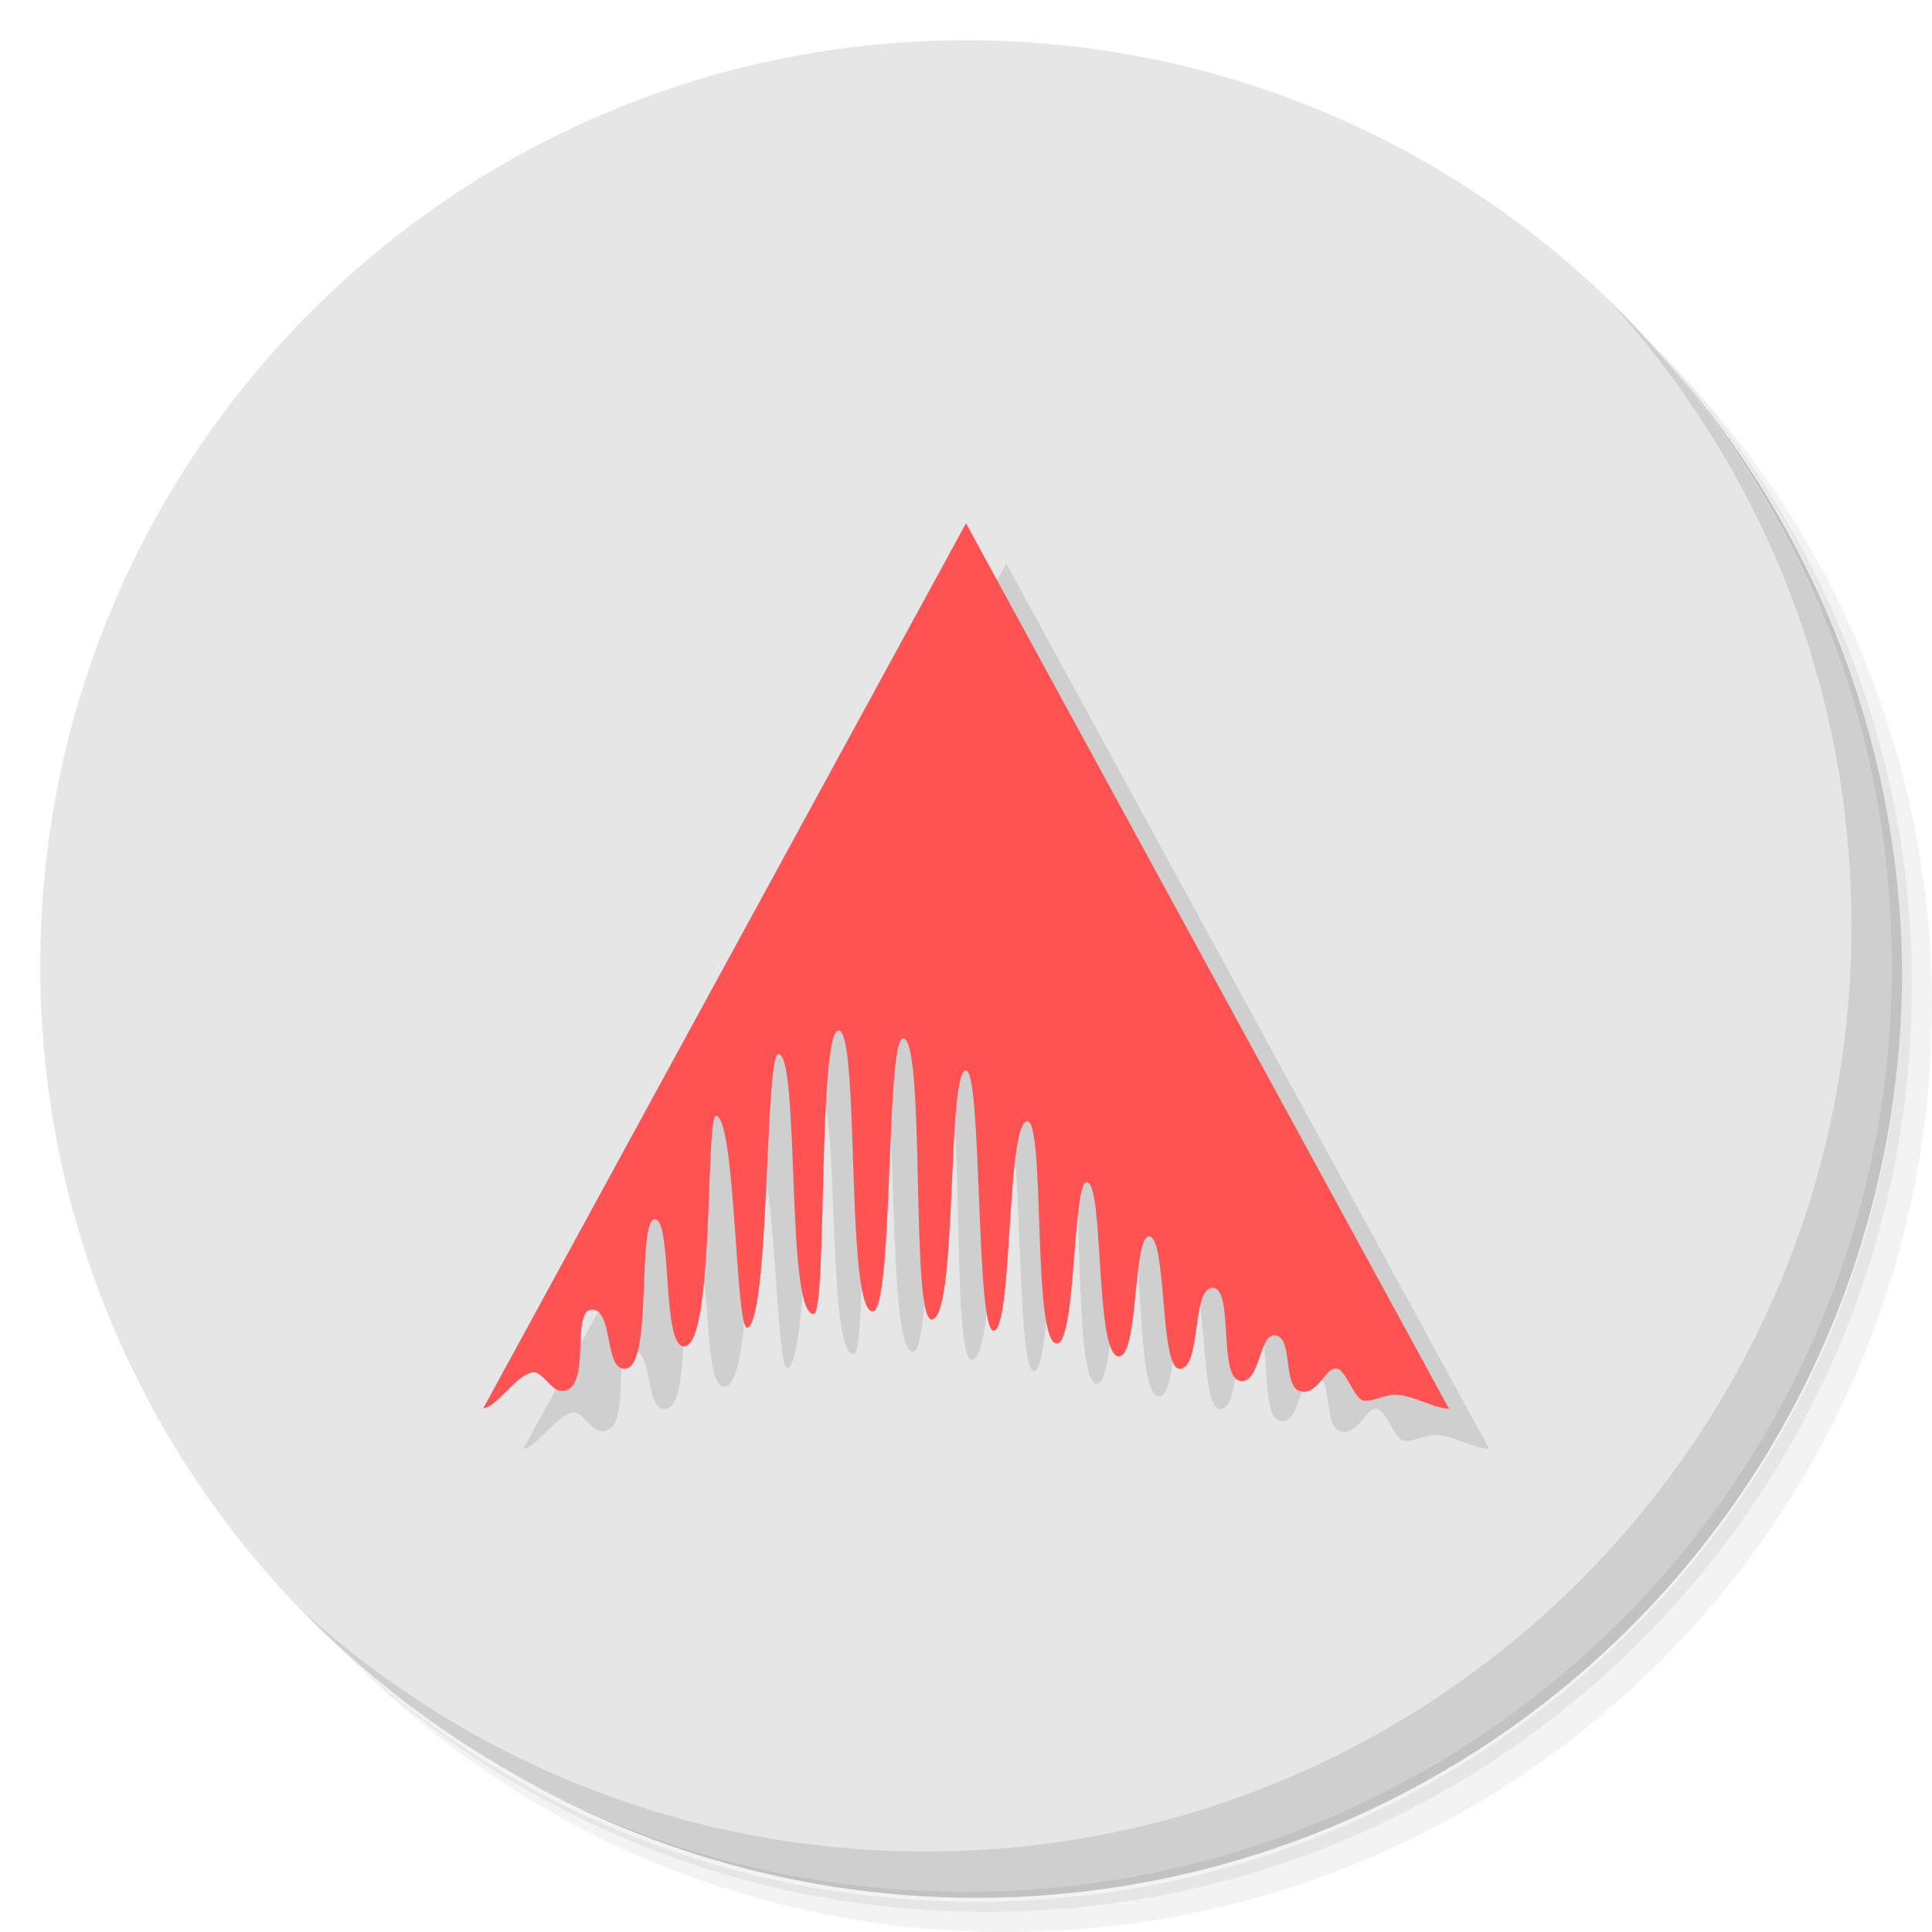 <?xml version="1.0" encoding="UTF-8" standalone="no"?>
<svg
   xmlns:dc="http://purl.org/dc/elements/1.1/"
   xmlns:cc="http://creativecommons.org/ns#"
   xmlns:rdf="http://www.w3.org/1999/02/22-rdf-syntax-ns#"
   xmlns:svg="http://www.w3.org/2000/svg"
   xmlns="http://www.w3.org/2000/svg"
   xmlns:sodipodi="http://sodipodi.sourceforge.net/DTD/sodipodi-0.dtd"
   xmlns:inkscape="http://www.inkscape.org/namespaces/inkscape"
   viewBox="0 0 48 48"
   id="svg2"
   version="1.1"
   inkscape:version="0.91 r13725"
   sodipodi:docname="ardour.svg">
  <sodipodi:namedview
     pagecolor="#ffffff"
     bordercolor="#666666"
     borderopacity="1"
     objecttolerance="10"
     gridtolerance="10"
     guidetolerance="10"
     inkscape:pageopacity="0"
     inkscape:pageshadow="2"
     inkscape:window-width="789"
     inkscape:window-height="480"
     id="namedview47"
     showgrid="false"
     inkscape:zoom="4.9166667"
     inkscape:cx="24"
     inkscape:cy="24"
     inkscape:window-x="57"
     inkscape:window-y="31"
     inkscape:window-maximized="0"
     inkscape:current-layer="svg2" />
  <defs
     id="defs4">
    <linearGradient
       id="linearGradient3764"
       x1="1"
       x2="47"
       gradientUnits="userSpaceOnUse"
       gradientTransform="matrix(0,-1,1,0,-1.5e-6,48)">
      <stop
         style="stop-color:#333;stop-opacity:1"
         id="stop7" />
      <stop
         offset="1"
         style="stop-color:#3d3d3d;stop-opacity:1"
         id="stop9" />
    </linearGradient>
  </defs>
  <g
     id="g11">
    <path
       d="m 36.31 5 c 5.859 4.062 9.688 10.831 9.688 18.5 c 0 12.426 -10.07 22.5 -22.5 22.5 c -7.669 0 -14.438 -3.828 -18.5 -9.688 c 1.037 1.822 2.306 3.499 3.781 4.969 c 4.085 3.712 9.514 5.969 15.469 5.969 c 12.703 0 23 -10.298 23 -23 c 0 -5.954 -2.256 -11.384 -5.969 -15.469 c -1.469 -1.475 -3.147 -2.744 -4.969 -3.781 z m 4.969 3.781 c 3.854 4.113 6.219 9.637 6.219 15.719 c 0 12.703 -10.297 23 -23 23 c -6.081 0 -11.606 -2.364 -15.719 -6.219 c 4.16 4.144 9.883 6.719 16.219 6.719 c 12.703 0 23 -10.298 23 -23 c 0 -6.335 -2.575 -12.06 -6.719 -16.219 z"
       style="opacity:0.05"
       id="path13" />
    <path
       d="m 41.28 8.781 c 3.712 4.085 5.969 9.514 5.969 15.469 c 0 12.703 -10.297 23 -23 23 c -5.954 0 -11.384 -2.256 -15.469 -5.969 c 4.113 3.854 9.637 6.219 15.719 6.219 c 12.703 0 23 -10.298 23 -23 c 0 -6.081 -2.364 -11.606 -6.219 -15.719 z"
       style="opacity:0.1"
       id="path15" />
    <path
       d="m 31.25 2.375 c 8.615 3.154 14.75 11.417 14.75 21.13 c 0 12.426 -10.07 22.5 -22.5 22.5 c -9.708 0 -17.971 -6.135 -21.12 -14.75 a 23 23 0 0 0 44.875 -7 a 23 23 0 0 0 -16 -21.875 z"
       style="opacity:0.2"
       id="path17" />
  </g>
  <g
     id="g19"
     style="fill:#e6e6e6;fill-opacity:1">
    <path
       d="m 24 1 c 12.703 0 23 10.297 23 23 c 0 12.703 -10.297 23 -23 23 -12.703 0 -23 -10.297 -23 -23 0 -12.703 10.297 -23 23 -23 z"
       style="fill:#e6e6e6;fill-opacity:1"
       id="path21" />
  </g>
  <g
     id="g23">
    <g
       id="g25">
      <g
         transform="translate(1,1)"
         id="g27">
        <g
           style="opacity:0.1"
           id="g29">
          <!-- color: #3d3d3d -->
          <g
             id="g31">
            <path
               d="m 12 35 l 12 -22 l 12 22 c -0.391 -0.02 -0.84 -0.305 -1.27 -0.348 c -0.285 -0.031 -0.566 0.164 -0.84 0.148 c -0.238 -0.012 -0.441 -0.766 -0.684 -0.801 c -0.273 -0.039 -0.438 0.629 -0.863 0.574 c -0.516 -0.07 -0.176 -1.395 -0.691 -1.395 c -0.367 0 -0.34 1.121 -0.797 1.133 c -0.621 0.016 -0.18 -2.316 -0.727 -2.316 c -0.535 0 -0.27 2.027 -0.828 2.01 c -0.496 -0.016 -0.301 -3.332 -0.762 -3.285 c -0.398 0.035 -0.242 3.01 -0.75 2.977 c -0.59 -0.039 -0.352 -4.309 -0.789 -4.328 c -0.355 -0.012 -0.258 4.03 -0.746 4.01 c -0.621 -0.02 -0.27 -5.641 -0.746 -5.52 c -0.508 0.125 -0.344 5.207 -0.824 5.203 c -0.445 -0.004 -0.281 -6.453 -0.684 -6.469 c -0.484 -0.023 -0.195 6.188 -0.855 6.188 c -0.531 0.004 -0.141 -7.01 -0.711 -6.98 c -0.434 0.016 -0.227 6.848 -0.762 6.781 c -0.668 -0.078 -0.305 -6.973 -0.836 -6.977 c -0.516 -0.004 -0.281 6.941 -0.613 7.04 c -0.711 0.078 -0.34 -6.453 -0.883 -6.457 c -0.34 -0.004 -0.211 6.543 -0.766 6.797 c -0.305 0.141 -0.289 -5.152 -0.777 -5.266 c -0.273 -0.063 -0.043 5.492 -0.754 5.723 c -0.621 0.199 -0.324 -3.141 -0.77 -3.148 c -0.453 -0.004 -0.059 3.5 -0.684 3.695 c -0.598 0.184 -0.324 -1.484 -0.891 -1.453 c -0.508 0.027 -0.02 1.84 -0.645 2.01 c -0.363 0.102 -0.543 -0.504 -0.836 -0.449 c -0.418 0.082 -0.887 0.891 -1.23 0.891 m 0.004 0.008"
               style="fill:#000;fill-opacity:1;stroke:none;fill-rule:nonzero"
               id="path33" />
          </g>
        </g>
      </g>
    </g>
  </g>
  <g
     id="g35">
    <g
       id="g37">
      <!-- color: #3d3d3d -->
      <g
         id="g39">
        <path
           d="m 12 35 l 12 -22 l 12 22 c -0.391 -0.02 -0.84 -0.305 -1.27 -0.348 c -0.285 -0.031 -0.566 0.164 -0.84 0.148 c -0.238 -0.012 -0.441 -0.766 -0.684 -0.801 c -0.273 -0.039 -0.438 0.629 -0.863 0.574 c -0.516 -0.07 -0.176 -1.395 -0.691 -1.395 c -0.367 0 -0.34 1.121 -0.797 1.133 c -0.621 0.016 -0.18 -2.316 -0.727 -2.316 c -0.535 0 -0.27 2.027 -0.828 2.01 c -0.496 -0.016 -0.301 -3.332 -0.762 -3.285 c -0.398 0.035 -0.242 3.01 -0.75 2.977 c -0.59 -0.039 -0.352 -4.309 -0.789 -4.328 c -0.355 -0.012 -0.258 4.03 -0.746 4.01 c -0.621 -0.02 -0.27 -5.641 -0.746 -5.52 c -0.508 0.125 -0.344 5.207 -0.824 5.203 c -0.445 -0.004 -0.281 -6.453 -0.684 -6.469 c -0.484 -0.023 -0.195 6.188 -0.855 6.188 c -0.531 0.004 -0.141 -7.01 -0.711 -6.98 c -0.434 0.016 -0.227 6.848 -0.762 6.781 c -0.668 -0.078 -0.305 -6.973 -0.836 -6.977 c -0.516 -0.004 -0.281 6.941 -0.613 7.04 c -0.711 0.078 -0.34 -6.453 -0.883 -6.457 c -0.34 -0.004 -0.211 6.543 -0.766 6.797 c -0.305 0.141 -0.289 -5.152 -0.777 -5.266 c -0.273 -0.063 -0.043 5.492 -0.754 5.723 c -0.621 0.199 -0.324 -3.141 -0.77 -3.148 c -0.453 -0.004 -0.059 3.5 -0.684 3.695 c -0.598 0.184 -0.324 -1.484 -0.891 -1.453 c -0.508 0.027 -0.02 1.84 -0.645 2.01 c -0.363 0.102 -0.543 -0.504 -0.836 -0.449 c -0.418 0.082 -0.887 0.891 -1.23 0.891 m 0.004 0.008"
           style="fill:#ff5353;fill-opacity:1;stroke:none;fill-rule:nonzero"
           id="path41" />
      </g>
    </g>
  </g>
  <g
     id="g43">
    <path
       d="m 40.03 7.531 c 3.712 4.084 5.969 9.514 5.969 15.469 0 12.703 -10.297 23 -23 23 c -5.954 0 -11.384 -2.256 -15.469 -5.969 4.178 4.291 10.01 6.969 16.469 6.969 c 12.703 0 23 -10.298 23 -23 0 -6.462 -2.677 -12.291 -6.969 -16.469 z"
       style="opacity:0.1"
       id="path45" />
  </g>
</svg>
